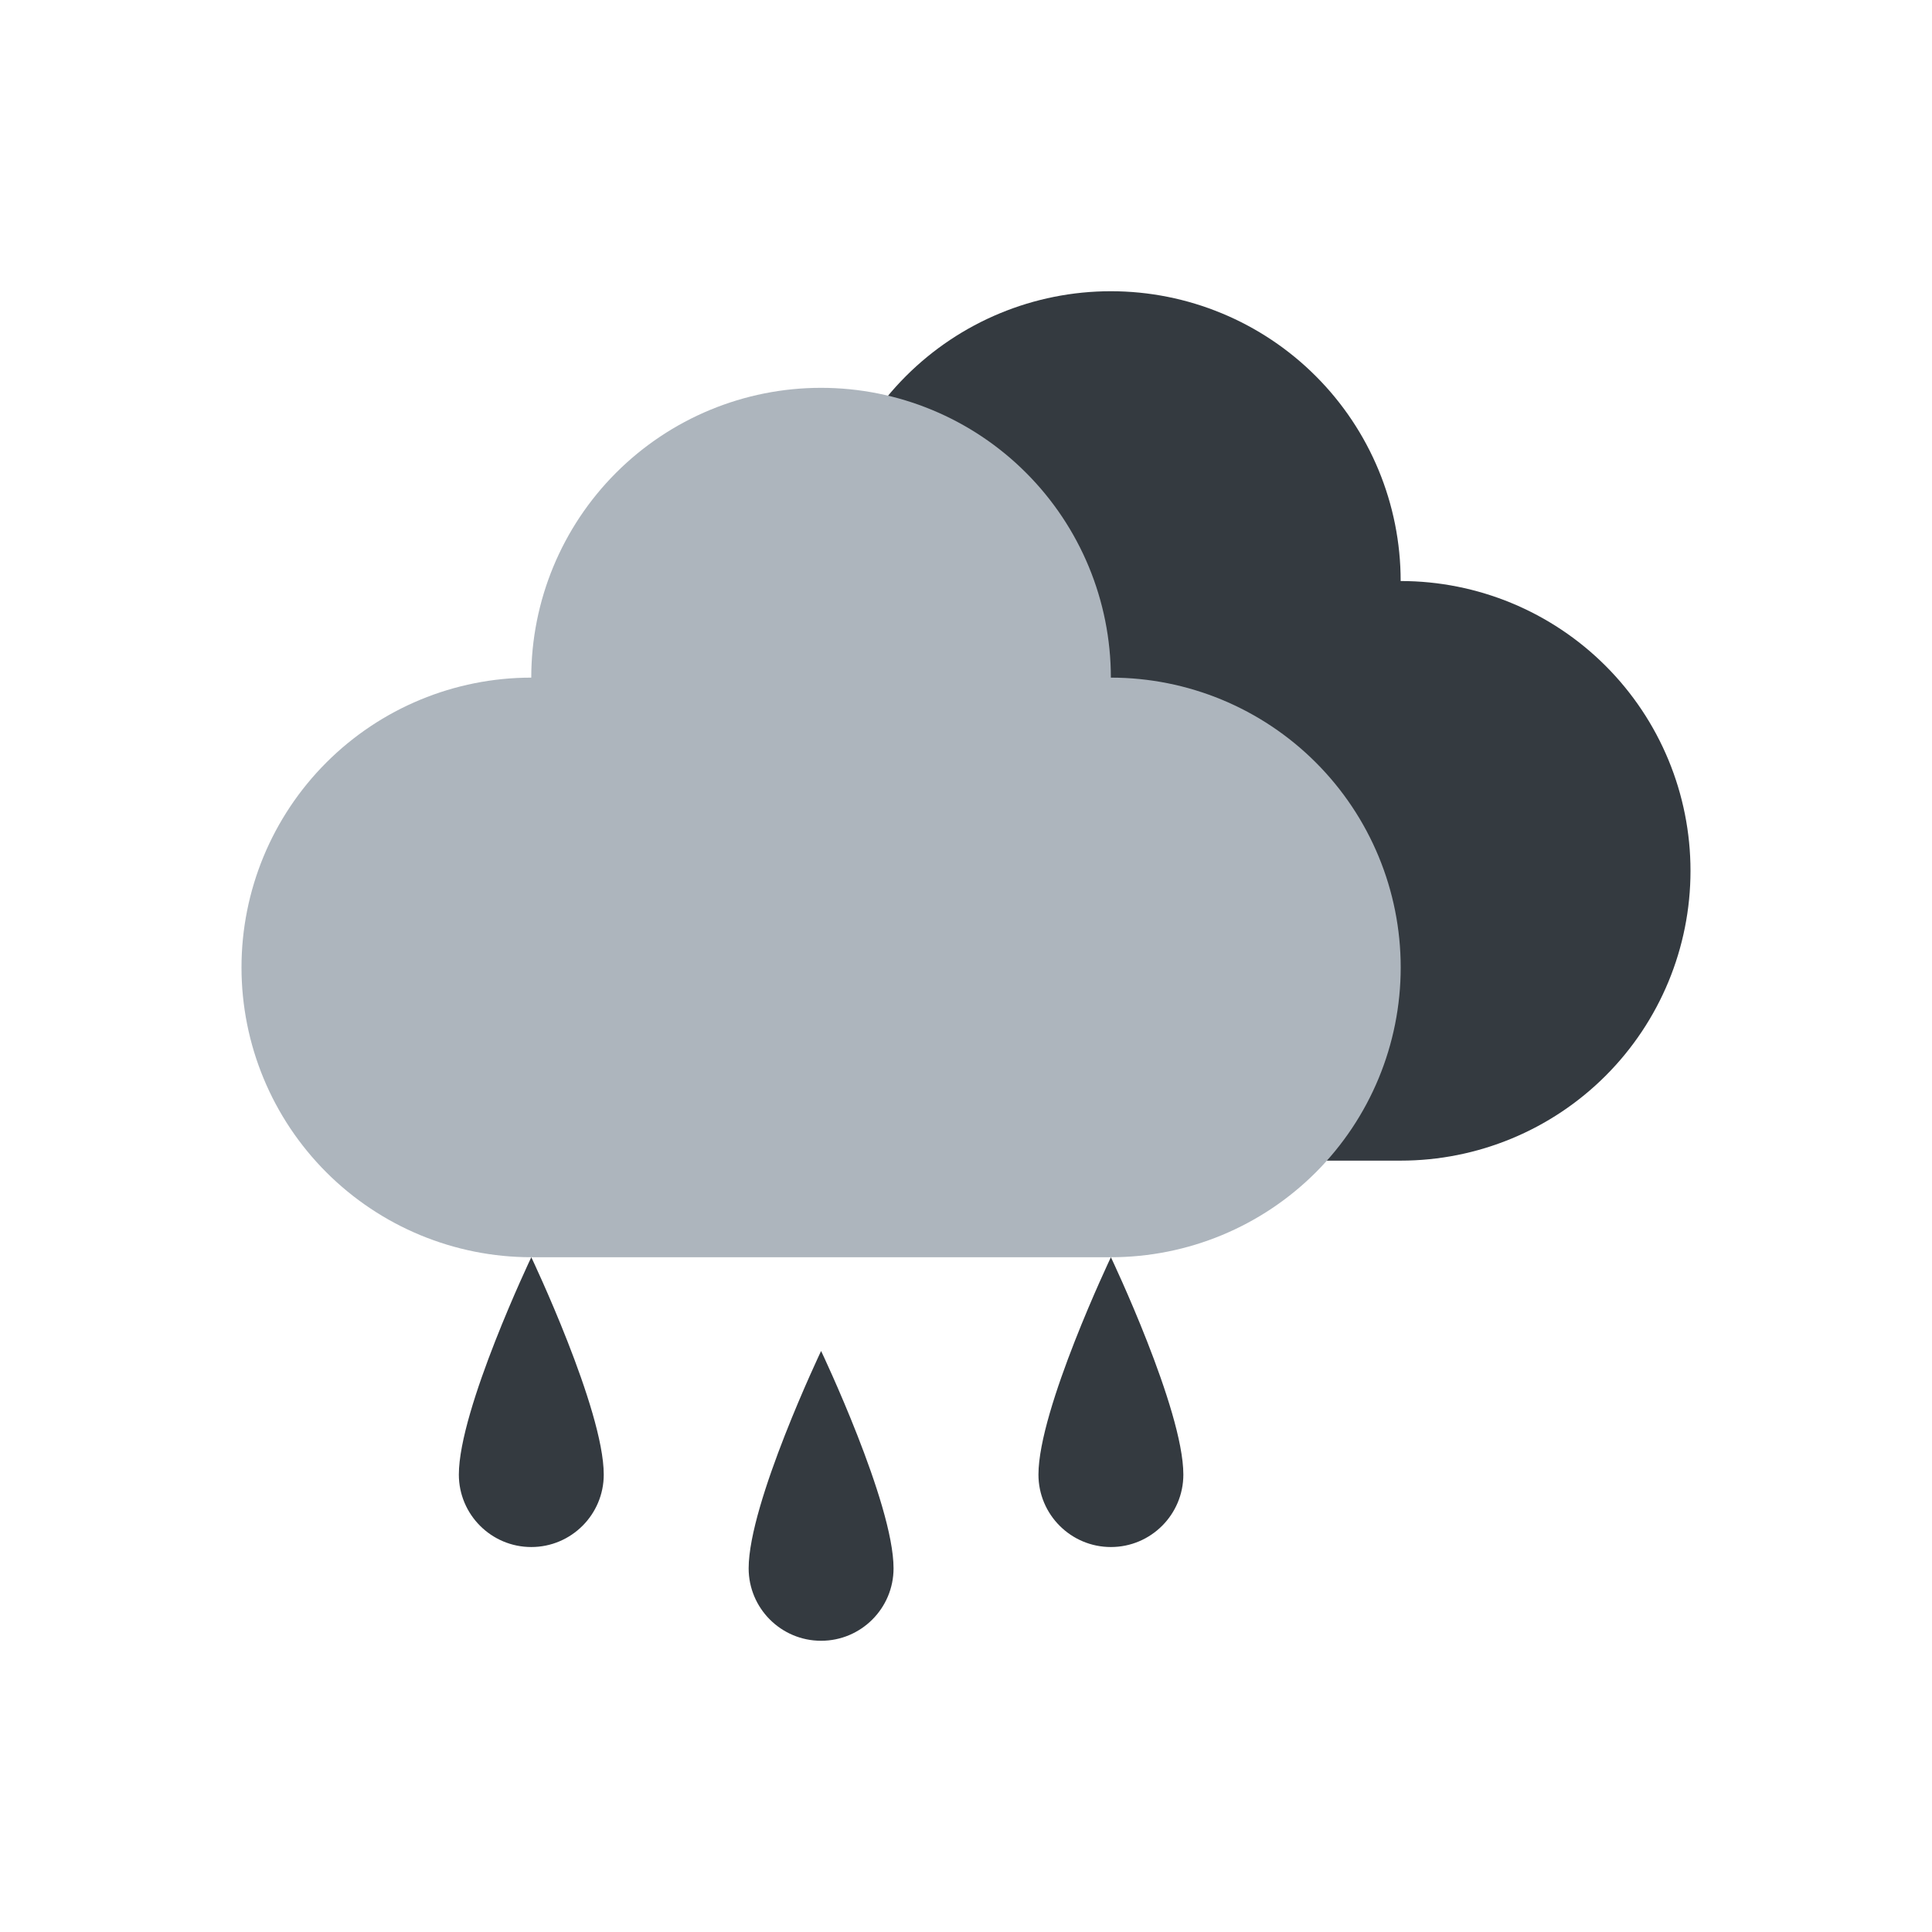<?xml version="1.0" encoding="UTF-8" standalone="no"?><!DOCTYPE svg PUBLIC "-//W3C//DTD SVG 1.1//EN" "http://www.w3.org/Graphics/SVG/1.1/DTD/svg11.dtd"><svg width="100%" height="100%" viewBox="0 0 100 100" version="1.1" xmlns="http://www.w3.org/2000/svg" xmlns:xlink="http://www.w3.org/1999/xlink" xml:space="preserve" xmlns:serif="http://www.serif.com/" style="fill-rule:evenodd;clip-rule:evenodd;stroke-linejoin:round;stroke-miterlimit:2;"><path d="M42.498,30.074c-3.978,0 -7.792,1.58 -10.605,4.393c-2.813,2.813 -4.393,6.628 -4.393,10.607l0,-0c0,3.978 1.58,7.793 4.393,10.606c2.813,2.813 6.629,4.394 10.607,4.394l30,-0c3.978,-0 7.794,-1.581 10.607,-4.394c2.813,-2.813 4.393,-6.628 4.393,-10.606l0,-0c-0,-3.979 -1.58,-7.794 -4.393,-10.607c-2.813,-2.813 -6.629,-4.393 -10.607,-4.393l-0.002,-0l-0,-0.004c-0.001,-3.978 -1.582,-7.793 -4.396,-10.605c-2.813,-2.813 -6.629,-4.392 -10.607,-4.391c-0,-0 -0,-0 -0,-0c-3.979,0 -7.794,1.582 -10.606,4.395c-2.812,2.813 -4.391,6.627 -4.391,10.605Z" style="fill:#343a40;"/><path d="M27.498,35.074c-3.978,0 -7.792,1.58 -10.605,4.393c-2.813,2.813 -4.393,6.628 -4.393,10.607l0,-0c0,3.978 1.58,7.793 4.393,10.606c2.813,2.813 6.629,4.394 10.607,4.394l30,-0c3.978,-0 7.794,-1.581 10.607,-4.394c2.813,-2.813 4.393,-6.628 4.393,-10.606l0,-0c-0,-3.979 -1.58,-7.794 -4.393,-10.607c-2.813,-2.813 -6.629,-4.393 -10.607,-4.393l-0.002,-0l-0,-0.004c-0.001,-3.978 -1.582,-7.793 -4.396,-10.605c-2.813,-2.813 -6.629,-4.392 -10.607,-4.391c-0,-0 -0,-0 -0,-0c-3.979,0 -7.794,1.582 -10.606,4.395c-2.812,2.813 -4.391,6.627 -4.391,10.605Z" style="fill:#adb5bd;"/><path d="M27.5,65.074c-0,-0 -3.75,7.875 -3.75,11.25c0,2.069 1.68,3.75 3.75,3.75c2.07,-0 3.75,-1.681 3.75,-3.75c-0,-3.375 -3.75,-11.25 -3.75,-11.25Z" style="fill:#343a40;"/><path d="M42.5,69.926c-0,0 -3.75,7.875 -3.75,11.25c0,2.07 1.68,3.75 3.75,3.75c2.07,0 3.75,-1.68 3.75,-3.75c-0,-3.375 -3.75,-11.25 -3.75,-11.25Z" style="fill:#343a40;"/><path d="M57.5,65.074c-0,-0 -3.75,7.875 -3.75,11.25c0,2.069 1.68,3.75 3.75,3.75c2.07,-0 3.75,-1.681 3.75,-3.75c-0,-3.375 -3.75,-11.25 -3.75,-11.25Z" style="fill:#343a40;"/></svg>